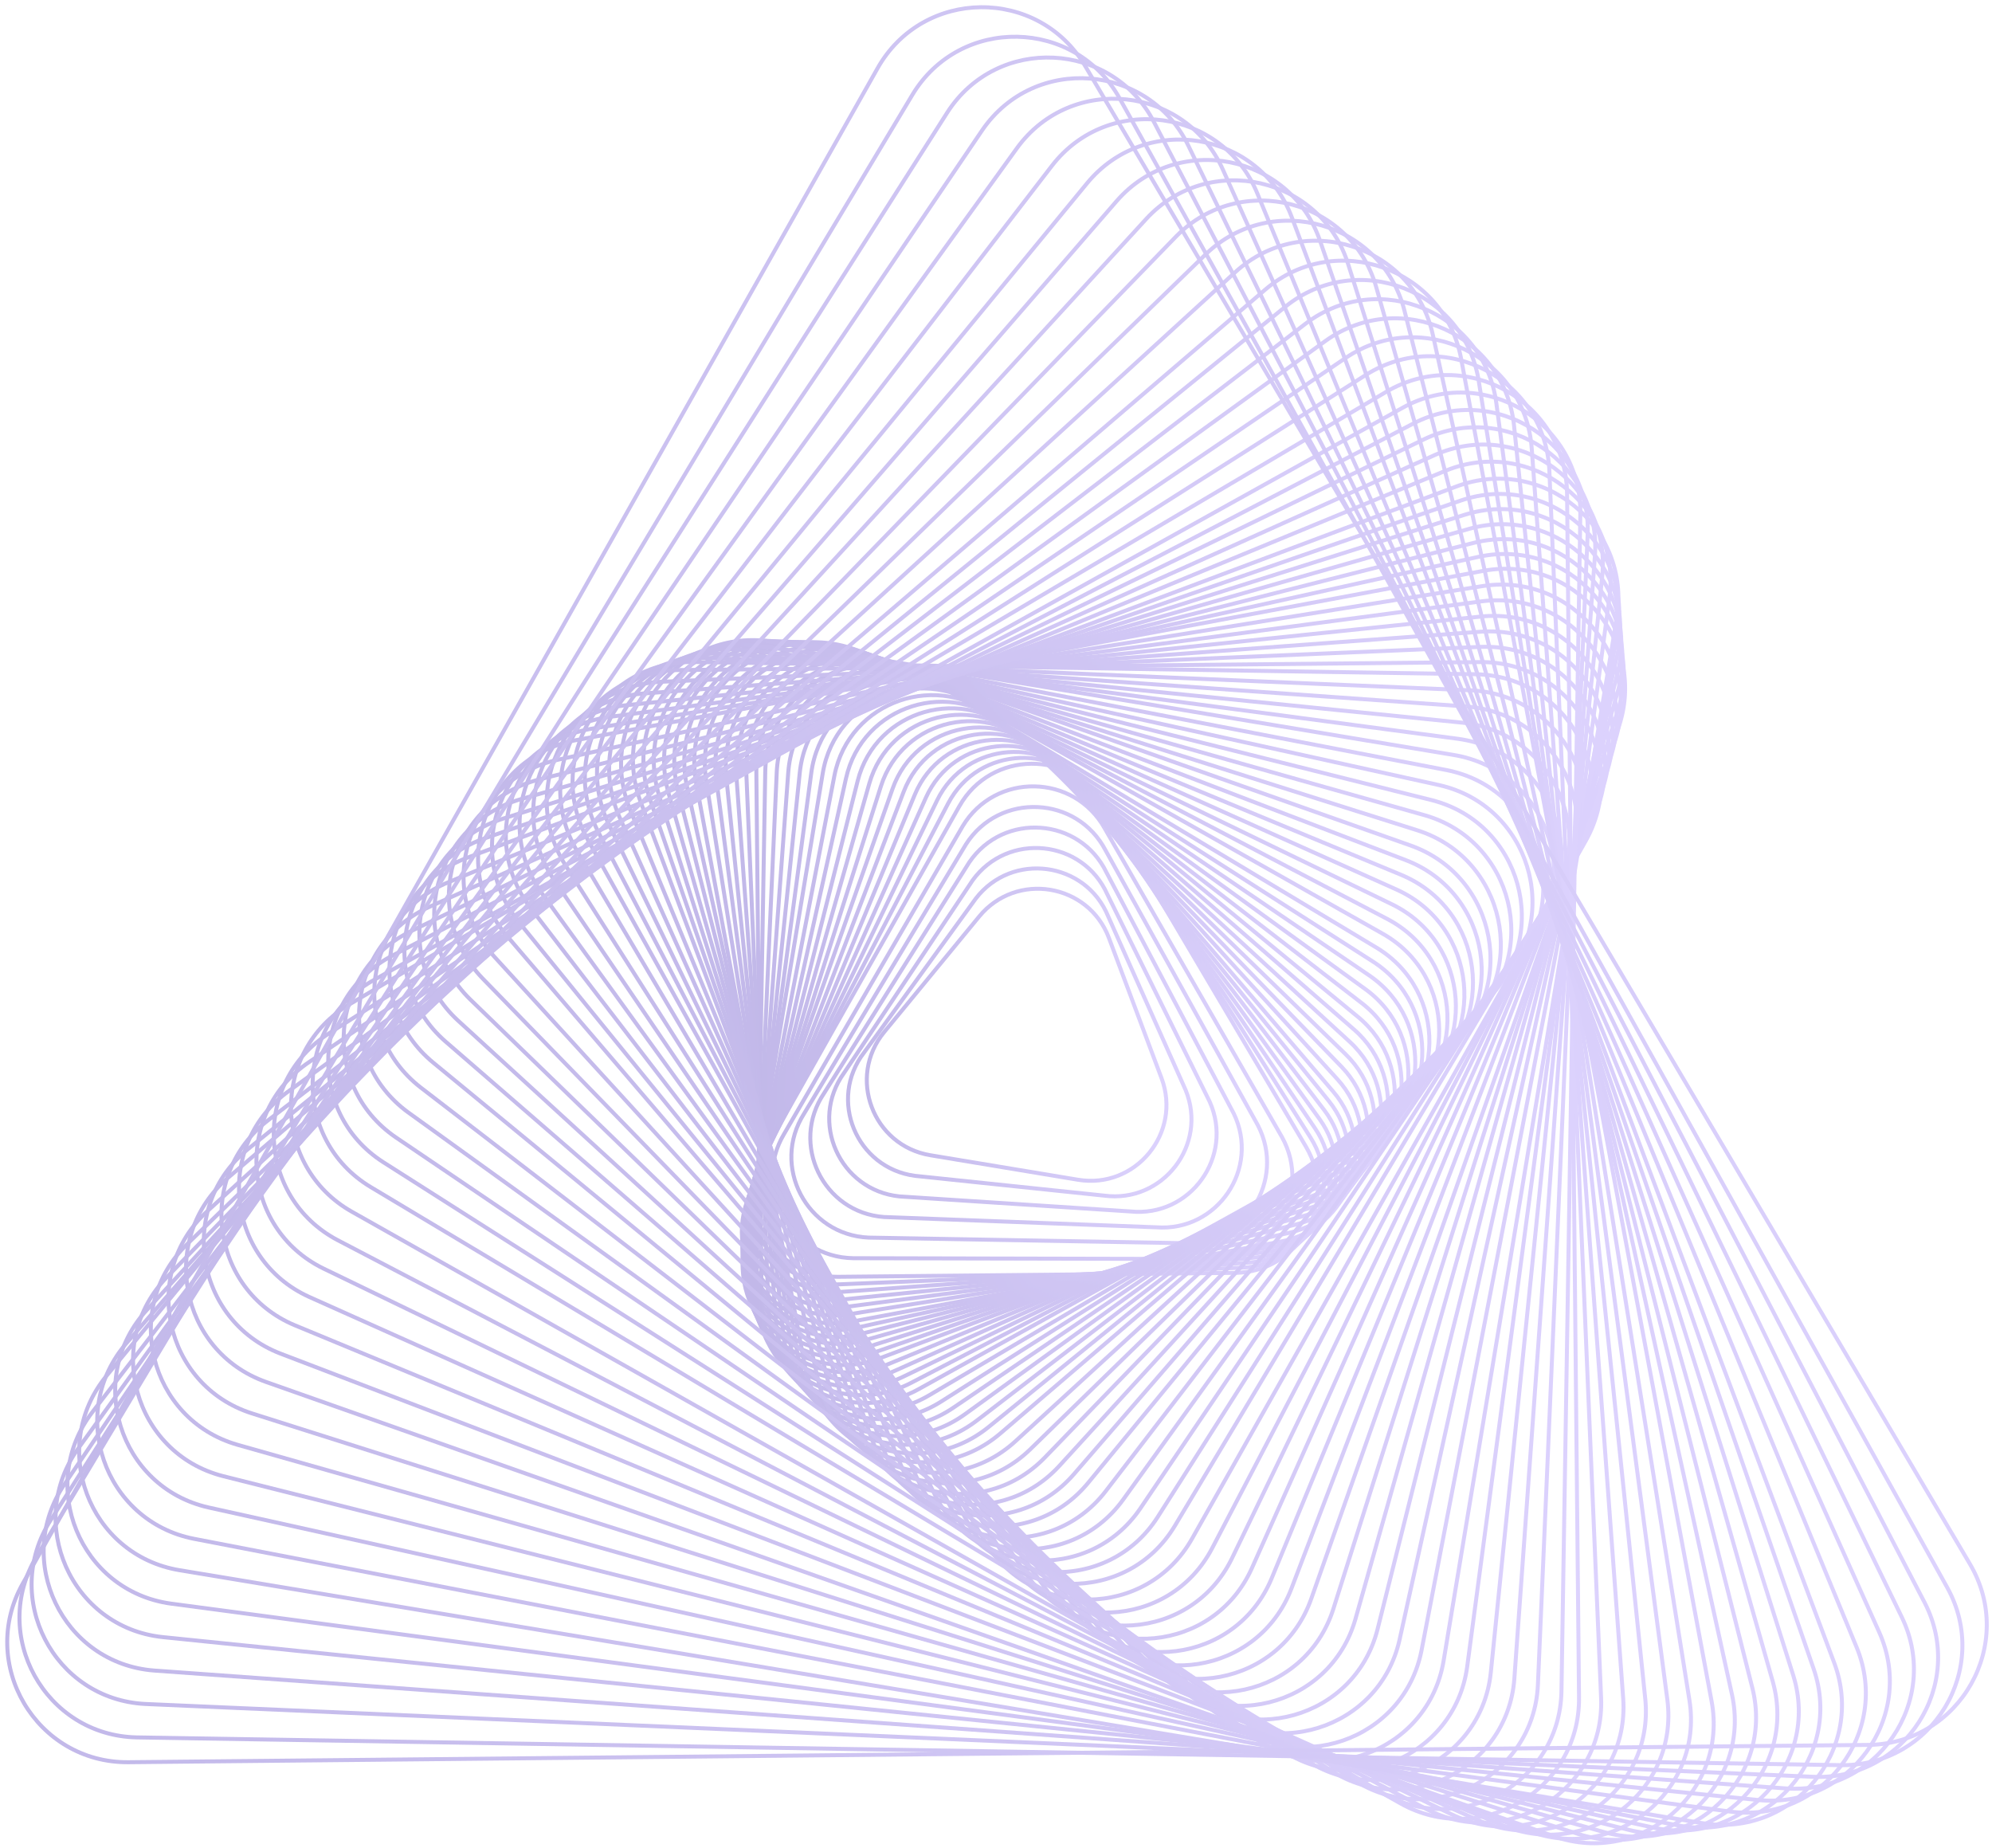 <svg width="276" height="256" viewBox="0 0 276 256" fill="none" xmlns="http://www.w3.org/2000/svg">
<g opacity="0.4">
<path d="M128.907 160.044L149.359 163.44C157.349 164.767 163.779 156.948 160.934 149.364L153.651 129.954C150.806 122.37 140.818 120.712 135.673 126.967L122.506 142.981C117.359 149.239 120.917 158.717 128.907 160.044Z" stroke="url(#paint0_linear_509_4564)" stroke-width="0.552" stroke-miterlimit="10"/>
<path d="M126.764 162.897L152.979 165.638C161.121 166.729 167.392 158.596 164.267 150.998L153.533 126.926C150.405 119.329 140.227 117.965 135.21 124.471L119.729 145.805C114.712 152.309 118.619 161.806 126.764 162.897Z" stroke="url(#paint1_linear_509_4564)" stroke-width="0.552" stroke-miterlimit="10"/>
<path d="M124.626 165.749L156.606 167.83C164.903 168.685 171.013 160.239 167.607 152.626L153.421 123.89C150.013 116.276 139.644 115.207 134.754 121.966L116.962 148.618C112.068 155.379 116.329 164.894 124.626 165.749Z" stroke="url(#paint2_linear_509_4564)" stroke-width="0.552" stroke-miterlimit="10"/>
<path d="M122.485 168.603L160.228 170.028C168.678 170.648 174.63 161.887 170.939 154.26L153.303 120.862C149.614 113.235 139.051 112.46 134.291 119.469L114.186 151.442C109.426 158.45 114.037 167.983 122.485 168.603Z" stroke="url(#paint3_linear_509_4564)" stroke-width="0.552" stroke-miterlimit="10"/>
<path d="M120.35 171.455L163.858 172.223C172.461 172.606 178.253 163.534 174.282 155.891L153.194 117.829C149.225 110.188 138.47 109.707 133.838 116.967L111.421 154.261C106.785 161.521 111.747 171.072 120.35 171.455Z" stroke="url(#paint4_linear_509_4564)" stroke-width="0.552" stroke-miterlimit="10"/>
<path d="M118.213 174.309L167.483 174.418C176.238 174.567 181.871 165.179 177.62 157.522L153.081 114.797C148.829 107.14 137.885 106.955 133.378 114.466L108.648 157.08C104.143 164.591 109.457 174.161 118.213 174.309Z" stroke="url(#paint5_linear_509_4564)" stroke-width="0.552" stroke-miterlimit="10"/>
<path d="M116.074 176.887L171.109 176.34C180.017 176.251 185.491 166.552 180.959 158.881L152.968 111.494C148.437 103.823 137.301 103.933 132.922 111.692L105.878 159.626C101.501 167.386 107.163 176.976 116.074 176.887Z" stroke="url(#paint6_linear_509_4564)" stroke-width="0.552" stroke-miterlimit="10"/>
<path d="M116.372 177.926L172.153 175.619C181.182 175.245 186.423 165.238 181.583 157.604L151.696 110.449C146.857 102.815 135.571 103.283 131.378 111.291L105.485 160.752C101.295 168.758 107.343 178.3 116.372 177.926Z" stroke="url(#paint7_linear_509_4564)" stroke-width="0.552" stroke-miterlimit="10"/>
<path d="M116.671 178.966L173.199 174.899C182.349 174.241 187.357 163.923 182.21 156.328L150.424 109.406C145.279 101.81 133.84 102.633 129.835 110.887L105.093 161.874C101.088 170.128 107.518 179.625 116.671 178.966Z" stroke="url(#paint8_linear_509_4564)" stroke-width="0.552" stroke-miterlimit="10"/>
<path d="M116.972 180.006L174.246 174.179C183.517 173.235 188.292 162.61 182.84 155.051L149.157 108.364C143.704 100.805 132.115 101.986 128.295 110.486L104.704 163C100.885 171.501 107.701 180.949 116.972 180.006Z" stroke="url(#paint9_linear_509_4564)" stroke-width="0.552" stroke-miterlimit="10"/>
<path d="M117.27 181.045L175.291 173.459C184.683 172.23 189.224 161.295 183.466 153.775L147.887 107.32C142.126 99.8 130.387 101.334 126.753 110.083L104.313 164.124C100.68 172.873 107.878 182.271 117.27 181.045Z" stroke="url(#paint10_linear_509_4564)" stroke-width="0.552" stroke-miterlimit="10"/>
<path d="M117.569 182.084L176.335 172.738C185.848 171.224 190.156 159.981 184.09 152.498L146.615 106.275C140.549 98.794 128.656 100.684 125.21 109.679L103.919 165.245C100.472 174.242 108.054 183.595 117.569 182.084Z" stroke="url(#paint11_linear_509_4564)" stroke-width="0.552" stroke-miterlimit="10"/>
<path d="M117.868 183.123L177.383 172.017C187.016 170.219 191.092 158.666 184.718 151.221L145.344 105.234C138.97 97.789 126.927 100.036 123.667 109.278L103.528 166.371C100.268 175.615 108.235 184.92 117.868 183.123Z" stroke="url(#paint12_linear_509_4564)" stroke-width="0.552" stroke-miterlimit="10"/>
<path d="M118.529 183.969L178.516 170.816C188.226 168.687 191.99 156.843 185.29 149.498L143.905 104.126C137.206 96.781 125.067 99.442 122.056 108.918L103.455 167.445C100.446 176.916 108.818 186.098 118.529 183.969Z" stroke="url(#paint13_linear_509_4564)" stroke-width="0.552" stroke-miterlimit="10"/>
<path d="M119.187 184.815L179.645 169.613C189.433 167.151 192.885 155.019 185.861 147.772L142.466 103.016C135.44 95.769 123.206 98.847 120.443 108.553L103.378 168.514C100.618 178.218 109.399 187.275 119.187 184.815Z" stroke="url(#paint14_linear_509_4564)" stroke-width="0.552" stroke-miterlimit="10"/>
<path d="M119.848 185.661L180.78 168.409C190.643 165.617 193.785 153.193 186.435 146.047L141.027 101.904C133.675 94.757 121.348 98.25 118.833 108.188L103.307 169.581C100.795 179.52 109.984 188.453 119.848 185.661Z" stroke="url(#paint15_linear_509_4564)" stroke-width="0.552" stroke-miterlimit="10"/>
<path d="M120.505 186.506L181.909 167.205C191.85 164.08 194.679 151.367 187.004 144.321L139.587 100.793C131.912 93.747 119.486 97.652 117.22 107.823L103.233 170.65C100.97 180.821 110.564 189.629 120.505 186.506Z" stroke="url(#paint16_linear_509_4564)" stroke-width="0.552" stroke-miterlimit="10"/>
<path d="M121.165 187.352L183.041 166.004C193.058 162.549 195.577 149.544 187.575 142.598L138.15 99.683C130.149 92.738 117.628 97.057 115.612 107.459L103.164 171.719C101.146 182.125 111.149 190.808 121.165 187.352Z" stroke="url(#paint17_linear_509_4564)" stroke-width="0.552" stroke-miterlimit="10"/>
<path d="M121.823 188.198L184.173 164.801C194.267 161.012 196.473 147.72 188.149 140.873L136.711 98.576C128.383 91.728 115.766 96.463 113.999 107.099L103.087 172.793C101.321 183.427 111.731 191.987 121.823 188.198Z" stroke="url(#paint18_linear_509_4564)" stroke-width="0.552" stroke-miterlimit="10"/>
<path d="M122.92 189.046L185.391 163.34C195.503 159.177 197.32 145.63 188.66 138.953L135.161 97.707C126.501 91.03 113.859 96.232 112.407 107.071L103.435 174.026C101.98 184.861 112.806 193.206 122.92 189.046Z" stroke="url(#paint19_linear_509_4564)" stroke-width="0.552" stroke-miterlimit="10"/>
<path d="M124.016 189.893L186.605 161.876C196.738 157.339 198.16 143.537 189.167 137.029L133.61 96.833C124.615 90.325 111.95 95.994 110.813 107.039L103.78 175.252C102.64 186.294 113.883 194.427 124.016 189.893Z" stroke="url(#paint20_linear_509_4564)" stroke-width="0.552" stroke-miterlimit="10"/>
<path d="M125.113 190.741L187.823 160.414C197.976 155.504 199.006 141.446 189.679 135.109L132.058 95.963C122.731 89.625 110.04 95.762 109.217 107.009L104.125 176.483C103.302 187.728 114.96 195.649 125.113 190.741Z" stroke="url(#paint21_linear_509_4564)" stroke-width="0.552" stroke-miterlimit="10"/>
<path d="M126.209 191.59L189.04 158.954C199.211 153.67 199.849 139.357 190.189 133.19L130.508 95.095C120.847 88.929 108.132 95.532 107.621 106.983L104.469 177.715C103.96 189.165 116.037 196.874 126.209 191.59Z" stroke="url(#paint22_linear_509_4564)" stroke-width="0.552" stroke-miterlimit="10"/>
<path d="M127.304 192.438L190.256 157.493C200.448 151.835 200.692 137.269 190.698 131.271L128.957 94.226C118.961 88.229 106.223 95.3 106.027 106.955L104.814 178.948C104.62 190.599 117.115 198.096 127.304 192.438Z" stroke="url(#paint23_linear_509_4564)" stroke-width="0.552" stroke-miterlimit="10"/>
<path d="M128.763 193.286L191.836 156.03C202.046 149.998 201.9 135.176 191.572 129.35L127.769 93.356C117.441 87.529 104.678 95.068 104.796 106.926L105.523 180.177C105.642 192.033 118.551 199.318 128.763 193.286Z" stroke="url(#paint24_linear_509_4564)" stroke-width="0.552" stroke-miterlimit="10"/>
<path d="M130.405 194.166L193.313 154.26C203.441 147.848 202.83 132.875 192.212 127.311L126.199 92.785C115.581 87.221 102.922 95.236 103.41 107.212L106.515 181.644C107.005 193.623 120.277 200.578 130.405 194.166Z" stroke="url(#paint25_linear_509_4564)" stroke-width="0.552" stroke-miterlimit="10"/>
<path d="M132.049 195.048L194.791 152.494C204.837 145.701 203.761 130.58 192.856 125.276L124.631 92.216C113.726 86.913 101.168 95.405 102.03 107.5L107.512 183.115C108.371 195.212 122.003 201.841 132.049 195.048Z" stroke="url(#paint26_linear_509_4564)" stroke-width="0.552" stroke-miterlimit="10"/>
<path d="M133.691 195.928L196.269 150.722C206.233 143.549 204.692 128.278 193.497 123.238L123.059 91.646C111.865 86.606 99.411 95.573 100.642 107.789L108.502 184.585C109.733 196.801 123.727 203.102 133.691 195.928Z" stroke="url(#paint27_linear_509_4564)" stroke-width="0.552" stroke-miterlimit="10"/>
<path d="M135.333 196.807L197.745 148.953C207.624 141.396 205.621 125.98 194.139 121.2L121.489 91.075C110.005 86.297 97.654 95.742 99.259 108.076L109.497 186.055C111.099 198.39 125.454 204.364 135.333 196.807Z" stroke="url(#paint28_linear_509_4564)" stroke-width="0.552" stroke-miterlimit="10"/>
<path d="M136.978 197.69L199.225 147.184C209.023 139.247 206.554 123.68 194.783 119.164L119.92 90.508C108.148 85.992 95.9 95.913 97.874 108.366L110.49 187.525C112.466 199.981 127.18 205.625 136.978 197.69Z" stroke="url(#paint29_linear_509_4564)" stroke-width="0.552" stroke-miterlimit="10"/>
<path d="M138.619 198.57L200.7 145.415C210.415 137.097 207.482 121.382 195.421 117.126L118.347 89.938C106.286 85.684 94.143 96.081 96.488 108.653L111.479 188.996C113.826 201.57 128.903 206.888 138.619 198.57Z" stroke="url(#paint30_linear_509_4564)" stroke-width="0.552" stroke-miterlimit="10"/>
<path d="M140.645 199.712L202.505 143.104C211.954 134.526 208.575 118.934 196.421 115.041L116.466 89.772C104.311 85.876 92.501 96.599 95.205 109.073L113.3 190.95C116.003 203.421 131.194 208.29 140.645 199.712Z" stroke="url(#paint31_linear_509_4564)" stroke-width="0.552" stroke-miterlimit="10"/>
<path d="M142.674 200.852L204.313 140.788C213.497 131.95 209.669 116.484 197.424 112.948L114.587 89.599C102.342 86.063 90.86 97.112 93.923 109.486L115.121 192.899C118.18 205.272 133.487 209.69 142.674 200.852Z" stroke="url(#paint32_linear_509_4564)" stroke-width="0.552" stroke-miterlimit="10"/>
<path d="M144.697 201.994L206.115 138.474C215.034 129.376 210.758 114.035 198.421 110.86L112.703 89.43C100.364 86.254 89.215 97.627 92.634 109.9L116.934 194.85C120.356 207.123 135.779 211.091 144.697 201.994Z" stroke="url(#paint33_linear_509_4564)" stroke-width="0.552" stroke-miterlimit="10"/>
<path d="M146.724 203.136L207.921 136.161C216.574 126.803 211.853 111.585 199.42 108.77L110.821 89.259C98.391 86.444 87.572 98.142 91.349 110.315L118.752 196.801C122.531 208.974 138.071 212.494 146.724 203.136Z" stroke="url(#paint34_linear_509_4564)" stroke-width="0.552" stroke-miterlimit="10"/>
<path d="M148.751 204.278L209.726 133.849C218.115 124.232 212.945 109.139 200.421 106.684L108.938 89.09C96.415 86.635 85.929 98.658 90.064 110.732L120.569 198.755C124.708 210.827 140.362 213.896 148.751 204.278Z" stroke="url(#paint35_linear_509_4564)" stroke-width="0.552" stroke-miterlimit="10"/>
<path d="M150.777 205.418L211.531 131.533C219.653 121.654 214.036 106.686 201.421 104.591L107.057 88.917C94.44 86.822 84.287 99.171 88.78 111.145L122.387 200.704C126.882 212.678 142.655 215.298 150.777 205.418Z" stroke="url(#paint36_linear_509_4564)" stroke-width="0.552" stroke-miterlimit="10"/>
<path d="M153.175 206.617L212.892 128.937C220.709 118.847 214.673 104.08 202.028 102.355L104.897 89.478C92.252 87.752 82.48 100.362 87.31 112.177L124.724 202.735C129.552 214.547 145.359 216.704 153.175 206.617Z" stroke="url(#paint37_linear_509_4564)" stroke-width="0.552" stroke-miterlimit="10"/>
<path d="M155.573 207.814L214.253 126.338C221.764 116.039 215.309 101.473 202.635 100.119L102.736 90.039C90.061 88.684 80.674 101.557 85.838 113.21L127.056 204.766C132.219 216.419 148.062 218.113 155.573 207.814Z" stroke="url(#paint38_linear_509_4564)" stroke-width="0.552" stroke-miterlimit="10"/>
<path d="M157.973 209.01L215.615 123.739C222.819 113.231 215.946 98.865 203.242 97.88L100.574 90.595C87.872 89.61 78.865 102.747 84.366 114.24L129.392 206.797C134.89 218.288 150.769 219.519 157.973 209.01Z" stroke="url(#paint39_linear_509_4564)" stroke-width="0.552" stroke-miterlimit="10"/>
<path d="M160.374 210.207L216.979 121.141C223.877 110.422 216.585 96.257 203.852 95.641L98.416 91.153C85.684 90.54 77.063 103.937 82.897 115.271L131.727 208.825C137.562 220.159 153.476 220.925 160.374 210.207Z" stroke="url(#paint40_linear_509_4564)" stroke-width="0.552" stroke-miterlimit="10"/>
<path d="M162.768 211.406L218.336 118.544C224.926 107.616 217.215 93.65 204.456 93.408L96.253 91.714C83.492 91.47 75.254 105.132 81.424 116.304L134.059 210.857C140.228 222.031 156.178 222.334 162.768 211.406Z" stroke="url(#paint41_linear_509_4564)" stroke-width="0.552" stroke-miterlimit="10"/>
<path d="M165.169 213.155L219.701 116.5C225.985 105.36 217.854 91.596 205.066 91.724L94.093 92.827C81.305 92.954 73.45 106.878 79.953 117.89L136.395 213.442C142.898 224.452 158.885 224.293 165.169 213.155Z" stroke="url(#paint42_linear_509_4564)" stroke-width="0.552" stroke-miterlimit="10"/>
<path d="M167.918 214.545L220.448 113.908C226.393 102.615 217.886 89.12 205.131 89.617L91.71 94.445C78.959 94.942 71.525 109.057 78.332 119.853L139.223 215.665C146.032 226.458 161.973 225.838 167.918 214.545Z" stroke="url(#paint43_linear_509_4564)" stroke-width="0.552" stroke-miterlimit="10"/>
<path d="M170.67 215.936L221.198 111.316C226.806 99.871 217.92 86.645 205.203 87.511L89.334 96.061C76.616 96.928 69.606 111.236 76.716 121.816L142.057 217.885C149.167 228.464 165.062 227.381 170.67 215.936Z" stroke="url(#paint44_linear_509_4564)" stroke-width="0.552" stroke-miterlimit="10"/>
<path d="M173.42 217.326L221.947 108.724C227.217 97.123 217.953 84.169 205.272 85.406L86.955 97.682C74.273 98.917 67.688 113.418 75.099 123.783L144.887 220.109C152.3 230.472 168.15 228.927 173.42 217.326Z" stroke="url(#paint45_linear_509_4564)" stroke-width="0.552" stroke-miterlimit="10"/>
<path d="M176.169 218.717L222.694 106.132C227.625 94.379 217.985 81.693 205.34 83.3L84.574 99.3C71.93 100.907 65.766 115.599 73.48 125.745L147.718 222.332C155.432 232.478 171.238 230.47 176.169 218.717Z" stroke="url(#paint46_linear_509_4564)" stroke-width="0.552" stroke-miterlimit="10"/>
<path d="M178.921 220.107L223.447 103.54C228.04 91.632 218.019 79.22 205.411 81.194L82.197 100.917C69.589 102.893 63.847 117.776 71.864 127.708L150.552 224.552C158.567 234.484 174.327 232.013 178.921 220.107Z" stroke="url(#paint47_linear_509_4564)" stroke-width="0.552" stroke-miterlimit="10"/>
<path d="M181.674 221.498L224.199 100.948C228.453 88.887 218.055 76.744 205.484 79.09L79.822 102.535C67.25 104.881 61.932 119.958 70.25 129.673L153.387 226.775C161.703 236.49 177.418 233.559 181.674 221.498Z" stroke="url(#paint48_linear_509_4564)" stroke-width="0.552" stroke-miterlimit="10"/>
<path d="M184.732 222.925L224.165 98.402C228.061 86.248 217.338 74.437 204.865 77.141L77.308 105.252C64.834 107.956 59.968 123.149 68.546 132.598L156.668 229.011C165.246 238.46 180.838 235.079 184.732 222.925Z" stroke="url(#paint49_linear_509_4564)" stroke-width="0.552" stroke-miterlimit="10"/>
<path d="M187.786 224.354L224.129 95.858C227.665 83.612 216.616 72.13 204.242 75.194L74.789 107.967C62.416 111.028 57.998 126.335 66.836 135.522L159.946 231.245C168.786 240.427 184.253 236.599 187.786 224.354Z" stroke="url(#paint50_linear_509_4564)" stroke-width="0.552" stroke-miterlimit="10"/>
<path d="M190.847 225.783L224.101 93.314C227.276 80.975 215.903 69.826 203.63 73.245L72.281 110.682C60.008 114.101 56.039 129.525 65.136 138.445L163.232 233.479C172.33 242.396 187.671 238.122 190.847 225.783Z" stroke="url(#paint51_linear_509_4564)" stroke-width="0.552" stroke-miterlimit="10"/>
<path d="M193.905 227.21L224.068 90.765C226.883 78.335 215.185 67.516 203.012 71.293L69.766 113.392C57.593 117.169 54.073 132.709 63.431 141.362L166.512 235.706C175.874 244.363 191.09 239.642 193.905 227.21Z" stroke="url(#paint52_linear_509_4564)" stroke-width="0.552" stroke-miterlimit="10"/>
<path d="M196.96 228.639L224.032 88.222C226.487 75.698 214.464 65.212 202.39 69.347L67.249 116.109C55.174 120.245 52.106 135.9 61.724 144.289L169.792 237.944C179.414 246.333 194.505 241.163 196.96 228.639Z" stroke="url(#paint53_linear_509_4564)" stroke-width="0.552" stroke-miterlimit="10"/>
<path d="M200.021 230.069L224.004 85.678C226.099 73.061 213.751 62.907 201.776 67.4L64.739 118.827C52.765 123.32 50.146 139.092 60.025 147.214L173.079 240.179C182.957 248.303 197.926 242.686 200.021 230.069Z" stroke="url(#paint54_linear_509_4564)" stroke-width="0.552" stroke-miterlimit="10"/>
<path d="M203.282 230.921L222.991 82.803C224.717 70.159 212.106 60.386 200.291 65.217L62.164 122.205C50.352 127.033 48.195 142.84 58.282 150.656L176.7 241.784C186.789 249.602 201.556 243.566 203.282 230.921Z" stroke="url(#paint55_linear_509_4564)" stroke-width="0.552" stroke-miterlimit="10"/>
<path d="M206.55 231.774L221.985 79.928C223.339 67.254 210.466 57.867 198.813 63.03L59.595 125.586C47.942 130.749 46.248 146.592 56.547 154.103L180.331 243.392C190.628 250.901 205.194 244.448 206.55 231.774Z" stroke="url(#paint56_linear_509_4564)" stroke-width="0.552" stroke-miterlimit="10"/>
<path d="M209.815 232.624L220.978 77.052C221.963 64.35 208.826 55.344 197.333 60.844L57.022 128.964C45.529 134.462 44.3 150.342 54.809 157.545L183.956 244.997C194.465 252.201 208.831 245.328 209.815 232.624Z" stroke="url(#paint57_linear_509_4564)" stroke-width="0.552" stroke-miterlimit="10"/>
<path d="M213.081 233.476L219.97 74.177C220.583 61.446 207.186 52.825 195.852 58.658L54.452 132.342C43.12 138.175 42.352 154.091 53.071 160.987L187.582 246.602C198.3 253.502 212.465 246.208 213.081 233.476Z" stroke="url(#paint58_linear_509_4564)" stroke-width="0.552" stroke-miterlimit="10"/>
<path d="M216.347 234.329L218.961 71.303C219.205 58.542 205.544 50.304 194.372 56.474L51.88 135.723C40.708 141.891 40.402 157.841 51.333 164.434L191.208 248.212C202.138 254.802 216.103 247.09 216.347 234.329Z" stroke="url(#paint59_linear_509_4564)" stroke-width="0.552" stroke-miterlimit="10"/>
<path d="M218.781 235.182L217.124 68.429C216.997 55.64 203.073 47.785 192.061 54.289L48.479 139.101C37.466 145.605 37.626 161.591 48.764 167.876L194.005 249.817C205.145 256.101 218.909 247.97 218.781 235.182Z" stroke="url(#paint60_linear_509_4564)" stroke-width="0.552" stroke-miterlimit="10"/>
<path d="M221.84 235.264L214.676 65.305C214.179 52.554 200.064 45.12 189.268 51.927L45.663 143.111C34.867 149.918 35.49 165.858 46.78 171.806L197.549 250.58C208.842 256.525 222.337 248.016 221.84 235.264Z" stroke="url(#paint61_linear_509_4564)" stroke-width="0.552" stroke-miterlimit="10"/>
<path d="M224.904 235.346L212.232 62.182C211.366 49.465 197.057 42.455 186.478 49.565L42.85 147.12C32.271 154.23 33.354 170.126 44.802 175.733L201.101 251.341C212.547 256.949 225.773 248.061 224.904 235.346Z" stroke="url(#paint62_linear_509_4564)" stroke-width="0.552" stroke-miterlimit="10"/>
<path d="M227.965 235.428L209.786 59.062C208.55 46.381 194.05 39.795 183.685 47.206L40.037 151.133C29.674 158.543 31.22 174.395 42.82 179.663L204.65 252.103C216.248 257.373 229.203 248.109 227.965 235.428Z" stroke="url(#paint63_linear_509_4564)" stroke-width="0.552" stroke-miterlimit="10"/>
<path d="M231.025 235.51L207.336 55.939C205.729 43.294 191.037 37.13 180.891 44.844L37.22 155.145C27.074 162.859 29.08 178.663 40.835 183.596L208.193 252.866C219.948 257.795 232.632 248.155 231.025 235.51Z" stroke="url(#paint64_linear_509_4564)" stroke-width="0.552" stroke-miterlimit="10"/>
<path d="M234.087 235.592L204.89 52.816C202.914 40.208 188.031 34.466 178.099 42.483L34.407 159.155C24.476 167.169 26.947 182.93 38.855 187.523L211.742 253.628C223.649 258.219 236.063 248.2 234.087 235.592Z" stroke="url(#paint65_linear_509_4564)" stroke-width="0.552" stroke-miterlimit="10"/>
<path d="M237.147 235.674L202.444 49.692C200.098 37.121 185.021 31.803 175.306 40.121L31.592 163.166C21.876 171.484 24.81 187.199 36.871 191.455L215.289 254.391C227.35 258.642 239.493 248.245 237.147 235.674Z" stroke="url(#paint66_linear_509_4564)" stroke-width="0.552" stroke-miterlimit="10"/>
<path d="M239.978 234.785L198.536 46.428C195.833 33.955 180.639 29.088 171.191 37.666L28.79 167.734C19.341 176.312 22.719 191.904 34.874 195.798L218.717 254.086C230.869 257.982 242.682 247.259 239.978 234.785Z" stroke="url(#paint67_linear_509_4564)" stroke-width="0.552" stroke-miterlimit="10"/>
<path d="M242.81 233.898L194.627 43.167C191.566 30.793 176.258 26.375 167.072 35.213L25.984 172.307C16.8 181.145 20.627 196.612 32.873 200.147L222.143 253.785C234.391 257.318 245.871 246.272 242.81 233.898Z" stroke="url(#paint68_linear_509_4564)" stroke-width="0.552" stroke-miterlimit="10"/>
<path d="M245.638 233.009L190.717 39.902C187.298 27.629 171.874 23.66 162.954 32.758L23.18 176.876C14.26 185.973 18.536 201.315 30.873 204.49L225.569 253.48C237.908 256.655 249.057 245.282 245.638 233.009Z" stroke="url(#paint69_linear_509_4564)" stroke-width="0.552" stroke-miterlimit="10"/>
<path d="M248.468 232.122L186.807 36.64C183.029 24.467 167.49 20.948 158.837 30.305L20.375 181.446C11.722 190.803 16.442 206.022 28.875 208.837L228.999 253.176C241.429 255.994 252.248 244.295 248.468 232.122Z" stroke="url(#paint70_linear_509_4564)" stroke-width="0.552" stroke-miterlimit="10"/>
<path d="M251.3 231.234L182.9 33.376C178.765 21.301 163.109 18.233 154.721 27.85L17.572 186.017C9.183 195.634 14.353 210.727 26.877 213.182L232.426 252.873C244.95 255.331 255.436 243.308 251.3 231.234Z" stroke="url(#paint71_linear_509_4564)" stroke-width="0.552" stroke-miterlimit="10"/>
<path d="M254.132 230.347L178.991 30.116C174.498 18.141 158.726 15.522 150.604 25.402L14.768 190.591C6.646 200.471 12.263 215.438 24.878 217.533L235.854 252.574C248.472 254.669 258.625 242.321 254.132 230.347Z" stroke="url(#paint72_linear_509_4564)" stroke-width="0.552" stroke-miterlimit="10"/>
<path d="M257.265 228.267L174.219 26.822C169.391 15.009 153.584 12.852 145.768 22.939L12.834 195.583C5.017 205.672 11.053 220.439 23.698 222.165L239.678 250.967C252.323 252.693 262.093 240.08 257.265 228.267Z" stroke="url(#paint73_linear_509_4564)" stroke-width="0.552" stroke-miterlimit="10"/>
<path d="M260.402 226.189L169.45 23.53C164.287 11.877 148.444 10.184 140.933 20.483L10.901 200.578C3.39 210.877 9.846 225.444 22.52 226.798L243.504 249.361C256.178 250.717 265.567 237.842 260.402 226.189Z" stroke="url(#paint74_linear_509_4564)" stroke-width="0.552" stroke-miterlimit="10"/>
<path d="M263.537 224.11L164.68 20.239C159.182 8.746 143.303 7.517 136.099 18.026L8.969 205.573C1.766 216.082 8.638 230.447 21.342 231.432L247.33 247.756C260.031 248.741 269.036 235.604 263.537 224.11Z" stroke="url(#paint75_linear_509_4564)" stroke-width="0.552" stroke-miterlimit="10"/>
<path d="M266.671 222.031L159.909 16.947C154.075 5.616 138.159 4.847 131.264 15.566L7.035 210.567C0.138 221.286 7.43 235.451 20.163 236.066L251.152 246.151C263.885 246.764 272.507 233.365 266.671 222.031Z" stroke="url(#paint76_linear_509_4564)" stroke-width="0.552" stroke-miterlimit="10"/>
<path d="M269.809 219.952L155.141 13.653C148.973 2.481 133.023 2.175 126.431 13.106L5.104 215.559C-1.486 226.487 6.226 240.454 18.984 240.696L254.976 244.539C267.74 244.785 275.978 231.124 269.809 219.952Z" stroke="url(#paint77_linear_509_4564)" stroke-width="0.552" stroke-miterlimit="10"/>
<path d="M272.942 216.676L150.369 9.165C143.865 -1.848 127.879 -1.688 121.594 9.45L3.169 219.357C-3.115 230.495 5.016 244.261 17.804 244.133L258.8 241.738C271.593 241.612 279.448 227.689 272.942 216.676Z" stroke="url(#paint78_linear_509_4564)" stroke-width="0.552" stroke-miterlimit="10"/>
</g>
<defs>
<linearGradient id="paint0_linear_509_4564" x1="120.099" y1="143.357" x2="161.62" y2="143.357" gradientUnits="userSpaceOnUse">
<stop stop-color="#664EC8"/>
<stop offset="1" stop-color="#A88FFB"/>
</linearGradient>
<linearGradient id="paint1_linear_509_4564" x1="117.496" y1="143.025" x2="165.085" y2="143.025" gradientUnits="userSpaceOnUse">
<stop stop-color="#664EC8"/>
<stop offset="1" stop-color="#A88FFB"/>
</linearGradient>
<linearGradient id="paint2_linear_509_4564" x1="114.889" y1="142.685" x2="168.568" y2="142.685" gradientUnits="userSpaceOnUse">
<stop stop-color="#664EC8"/>
<stop offset="1" stop-color="#A88FFB"/>
</linearGradient>
<linearGradient id="paint3_linear_509_4564" x1="112.27" y1="142.353" x2="172.055" y2="142.353" gradientUnits="userSpaceOnUse">
<stop stop-color="#664EC8"/>
<stop offset="1" stop-color="#A88FFB"/>
</linearGradient>
<linearGradient id="paint4_linear_509_4564" x1="109.646" y1="142.017" x2="175.559" y2="142.017" gradientUnits="userSpaceOnUse">
<stop stop-color="#664EC8"/>
<stop offset="1" stop-color="#A88FFB"/>
</linearGradient>
<linearGradient id="paint5_linear_509_4564" x1="107.011" y1="141.681" x2="179.067" y2="141.681" gradientUnits="userSpaceOnUse">
<stop stop-color="#664EC8"/>
<stop offset="1" stop-color="#A88FFB"/>
</linearGradient>
<linearGradient id="paint6_linear_509_4564" x1="104.367" y1="141.347" x2="182.585" y2="141.347" gradientUnits="userSpaceOnUse">
<stop stop-color="#664EC8"/>
<stop offset="1" stop-color="#A88FFB"/>
</linearGradient>
<linearGradient id="paint7_linear_509_4564" x1="104.129" y1="141.465" x2="183.424" y2="141.465" gradientUnits="userSpaceOnUse">
<stop stop-color="#664EC8"/>
<stop offset="1" stop-color="#A88FFB"/>
</linearGradient>
<linearGradient id="paint8_linear_509_4564" x1="103.879" y1="141.585" x2="184.277" y2="141.585" gradientUnits="userSpaceOnUse">
<stop stop-color="#664EC8"/>
<stop offset="1" stop-color="#A88FFB"/>
</linearGradient>
<linearGradient id="paint9_linear_509_4564" x1="103.622" y1="141.705" x2="185.143" y2="141.705" gradientUnits="userSpaceOnUse">
<stop stop-color="#664EC8"/>
<stop offset="1" stop-color="#A88FFB"/>
</linearGradient>
<linearGradient id="paint10_linear_509_4564" x1="103.354" y1="141.824" x2="186.015" y2="141.824" gradientUnits="userSpaceOnUse">
<stop stop-color="#664EC8"/>
<stop offset="1" stop-color="#A88FFB"/>
</linearGradient>
<linearGradient id="paint11_linear_509_4564" x1="103.072" y1="141.943" x2="186.896" y2="141.943" gradientUnits="userSpaceOnUse">
<stop stop-color="#664EC8"/>
<stop offset="1" stop-color="#A88FFB"/>
</linearGradient>
<linearGradient id="paint12_linear_509_4564" x1="102.785" y1="142.063" x2="187.79" y2="142.063" gradientUnits="userSpaceOnUse">
<stop stop-color="#664EC8"/>
<stop offset="1" stop-color="#A88FFB"/>
</linearGradient>
<linearGradient id="paint13_linear_509_4564" x1="102.833" y1="142.094" x2="188.674" y2="142.094" gradientUnits="userSpaceOnUse">
<stop stop-color="#664EC8"/>
<stop offset="1" stop-color="#A88FFB"/>
</linearGradient>
<linearGradient id="paint14_linear_509_4564" x1="102.863" y1="142.124" x2="189.567" y2="142.124" gradientUnits="userSpaceOnUse">
<stop stop-color="#664EC8"/>
<stop offset="1" stop-color="#A88FFB"/>
</linearGradient>
<linearGradient id="paint15_linear_509_4564" x1="102.888" y1="142.153" x2="190.476" y2="142.153" gradientUnits="userSpaceOnUse">
<stop stop-color="#664EC8"/>
<stop offset="1" stop-color="#A88FFB"/>
</linearGradient>
<linearGradient id="paint16_linear_509_4564" x1="102.898" y1="142.182" x2="191.392" y2="142.182" gradientUnits="userSpaceOnUse">
<stop stop-color="#664EC8"/>
<stop offset="1" stop-color="#A88FFB"/>
</linearGradient>
<linearGradient id="paint17_linear_509_4564" x1="102.902" y1="142.212" x2="192.321" y2="142.212" gradientUnits="userSpaceOnUse">
<stop stop-color="#664EC8"/>
<stop offset="1" stop-color="#A88FFB"/>
</linearGradient>
<linearGradient id="paint18_linear_509_4564" x1="102.89" y1="142.243" x2="193.261" y2="142.243" gradientUnits="userSpaceOnUse">
<stop stop-color="#664EC8"/>
<stop offset="1" stop-color="#A88FFB"/>
</linearGradient>
<linearGradient id="paint19_linear_509_4564" x1="103.302" y1="142.435" x2="194.193" y2="142.435" gradientUnits="userSpaceOnUse">
<stop stop-color="#664EC8"/>
<stop offset="1" stop-color="#A88FFB"/>
</linearGradient>
<linearGradient id="paint20_linear_509_4564" x1="103.7" y1="142.625" x2="195.136" y2="142.625" gradientUnits="userSpaceOnUse">
<stop stop-color="#664EC8"/>
<stop offset="1" stop-color="#A88FFB"/>
</linearGradient>
<linearGradient id="paint21_linear_509_4564" x1="104.084" y1="142.818" x2="196.096" y2="142.818" gradientUnits="userSpaceOnUse">
<stop stop-color="#664EC8"/>
<stop offset="1" stop-color="#A88FFB"/>
</linearGradient>
<linearGradient id="paint22_linear_509_4564" x1="104.453" y1="143.012" x2="197.066" y2="143.012" gradientUnits="userSpaceOnUse">
<stop stop-color="#664EC8"/>
<stop offset="1" stop-color="#A88FFB"/>
</linearGradient>
<linearGradient id="paint23_linear_509_4564" x1="104.812" y1="143.205" x2="198.049" y2="143.205" gradientUnits="userSpaceOnUse">
<stop stop-color="#664EC8"/>
<stop offset="1" stop-color="#A88FFB"/>
</linearGradient>
<linearGradient id="paint24_linear_509_4564" x1="104.795" y1="143.398" x2="199.407" y2="143.398" gradientUnits="userSpaceOnUse">
<stop stop-color="#664EC8"/>
<stop offset="1" stop-color="#A88FFB"/>
</linearGradient>
<linearGradient id="paint25_linear_509_4564" x1="103.396" y1="143.792" x2="200.556" y2="143.792" gradientUnits="userSpaceOnUse">
<stop stop-color="#664EC8"/>
<stop offset="1" stop-color="#A88FFB"/>
</linearGradient>
<linearGradient id="paint26_linear_509_4564" x1="101.988" y1="144.189" x2="201.721" y2="144.189" gradientUnits="userSpaceOnUse">
<stop stop-color="#664EC8"/>
<stop offset="1" stop-color="#A88FFB"/>
</linearGradient>
<linearGradient id="paint27_linear_509_4564" x1="100.558" y1="144.585" x2="202.9" y2="144.585" gradientUnits="userSpaceOnUse">
<stop stop-color="#664EC8"/>
<stop offset="1" stop-color="#A88FFB"/>
</linearGradient>
<linearGradient id="paint28_linear_509_4564" x1="99.118" y1="144.98" x2="204.09" y2="144.98" gradientUnits="userSpaceOnUse">
<stop stop-color="#664EC8"/>
<stop offset="1" stop-color="#A88FFB"/>
</linearGradient>
<linearGradient id="paint29_linear_509_4564" x1="97.664" y1="145.378" x2="205.298" y2="145.378" gradientUnits="userSpaceOnUse">
<stop stop-color="#664EC8"/>
<stop offset="1" stop-color="#A88FFB"/>
</linearGradient>
<linearGradient id="paint30_linear_509_4564" x1="96.195" y1="145.774" x2="206.514" y2="145.774" gradientUnits="userSpaceOnUse">
<stop stop-color="#664EC8"/>
<stop offset="1" stop-color="#A88FFB"/>
</linearGradient>
<linearGradient id="paint31_linear_509_4564" x1="94.815" y1="146.494" x2="207.948" y2="146.494" gradientUnits="userSpaceOnUse">
<stop stop-color="#664EC8"/>
<stop offset="1" stop-color="#A88FFB"/>
</linearGradient>
<linearGradient id="paint32_linear_509_4564" x1="93.422" y1="147.21" x2="209.398" y2="147.21" gradientUnits="userSpaceOnUse">
<stop stop-color="#664EC8"/>
<stop offset="1" stop-color="#A88FFB"/>
</linearGradient>
<linearGradient id="paint33_linear_509_4564" x1="92.009" y1="147.929" x2="210.857" y2="147.929" gradientUnits="userSpaceOnUse">
<stop stop-color="#664EC8"/>
<stop offset="1" stop-color="#A88FFB"/>
</linearGradient>
<linearGradient id="paint34_linear_509_4564" x1="90.585" y1="148.647" x2="212.334" y2="148.647" gradientUnits="userSpaceOnUse">
<stop stop-color="#664EC8"/>
<stop offset="1" stop-color="#A88FFB"/>
</linearGradient>
<linearGradient id="paint35_linear_509_4564" x1="89.147" y1="149.367" x2="213.825" y2="149.367" gradientUnits="userSpaceOnUse">
<stop stop-color="#664EC8"/>
<stop offset="1" stop-color="#A88FFB"/>
</linearGradient>
<linearGradient id="paint36_linear_509_4564" x1="87.697" y1="150.084" x2="215.328" y2="150.084" gradientUnits="userSpaceOnUse">
<stop stop-color="#664EC8"/>
<stop offset="1" stop-color="#A88FFB"/>
</linearGradient>
<linearGradient id="paint37_linear_509_4564" x1="86.052" y1="151.181" x2="216.384" y2="151.181" gradientUnits="userSpaceOnUse">
<stop stop-color="#664EC8"/>
<stop offset="1" stop-color="#A88FFB"/>
</linearGradient>
<linearGradient id="paint38_linear_509_4564" x1="84.393" y1="152.279" x2="217.453" y2="152.279" gradientUnits="userSpaceOnUse">
<stop stop-color="#664EC8"/>
<stop offset="1" stop-color="#A88FFB"/>
</linearGradient>
<linearGradient id="paint39_linear_509_4564" x1="82.719" y1="153.373" x2="218.537" y2="153.373" gradientUnits="userSpaceOnUse">
<stop stop-color="#664EC8"/>
<stop offset="1" stop-color="#A88FFB"/>
</linearGradient>
<linearGradient id="paint40_linear_509_4564" x1="81.035" y1="154.469" x2="219.637" y2="154.469" gradientUnits="userSpaceOnUse">
<stop stop-color="#664EC8"/>
<stop offset="1" stop-color="#A88FFB"/>
</linearGradient>
<linearGradient id="paint41_linear_509_4564" x1="79.333" y1="155.567" x2="220.742" y2="155.567" gradientUnits="userSpaceOnUse">
<stop stop-color="#664EC8"/>
<stop offset="1" stop-color="#A88FFB"/>
</linearGradient>
<linearGradient id="paint42_linear_509_4564" x1="77.62" y1="156.664" x2="221.87" y2="156.664" gradientUnits="userSpaceOnUse">
<stop stop-color="#664EC8"/>
<stop offset="1" stop-color="#A88FFB"/>
</linearGradient>
<linearGradient id="paint43_linear_509_4564" x1="75.754" y1="156.502" x2="222.382" y2="156.502" gradientUnits="userSpaceOnUse">
<stop stop-color="#664EC8"/>
<stop offset="1" stop-color="#A88FFB"/>
</linearGradient>
<linearGradient id="paint44_linear_509_4564" x1="73.879" y1="156.34" x2="222.912" y2="156.34" gradientUnits="userSpaceOnUse">
<stop stop-color="#664EC8"/>
<stop offset="1" stop-color="#A88FFB"/>
</linearGradient>
<linearGradient id="paint45_linear_509_4564" x1="71.99" y1="156.179" x2="223.455" y2="156.179" gradientUnits="userSpaceOnUse">
<stop stop-color="#664EC8"/>
<stop offset="1" stop-color="#A88FFB"/>
</linearGradient>
<linearGradient id="paint46_linear_509_4564" x1="70.084" y1="156.017" x2="224.008" y2="156.017" gradientUnits="userSpaceOnUse">
<stop stop-color="#664EC8"/>
<stop offset="1" stop-color="#A88FFB"/>
</linearGradient>
<linearGradient id="paint47_linear_509_4564" x1="68.168" y1="155.854" x2="224.582" y2="155.854" gradientUnits="userSpaceOnUse">
<stop stop-color="#664EC8"/>
<stop offset="1" stop-color="#A88FFB"/>
</linearGradient>
<linearGradient id="paint48_linear_509_4564" x1="66.24" y1="155.693" x2="225.167" y2="155.693" gradientUnits="userSpaceOnUse">
<stop stop-color="#664EC8"/>
<stop offset="1" stop-color="#A88FFB"/>
</linearGradient>
<linearGradient id="paint49_linear_509_4564" x1="64.228" y1="155.602" x2="224.978" y2="155.602" gradientUnits="userSpaceOnUse">
<stop stop-color="#664EC8"/>
<stop offset="1" stop-color="#A88FFB"/>
</linearGradient>
<linearGradient id="paint50_linear_509_4564" x1="62.197" y1="155.51" x2="224.798" y2="155.51" gradientUnits="userSpaceOnUse">
<stop stop-color="#664EC8"/>
<stop offset="1" stop-color="#A88FFB"/>
</linearGradient>
<linearGradient id="paint51_linear_509_4564" x1="60.163" y1="155.42" x2="224.64" y2="155.42" gradientUnits="userSpaceOnUse">
<stop stop-color="#664EC8"/>
<stop offset="1" stop-color="#A88FFB"/>
</linearGradient>
<linearGradient id="paint52_linear_509_4564" x1="58.108" y1="155.326" x2="224.491" y2="155.326" gradientUnits="userSpaceOnUse">
<stop stop-color="#664EC8"/>
<stop offset="1" stop-color="#A88FFB"/>
</linearGradient>
<linearGradient id="paint53_linear_509_4564" x1="56.036" y1="155.237" x2="224.353" y2="155.237" gradientUnits="userSpaceOnUse">
<stop stop-color="#664EC8"/>
<stop offset="1" stop-color="#A88FFB"/>
</linearGradient>
<linearGradient id="paint54_linear_509_4564" x1="53.958" y1="155.148" x2="224.238" y2="155.148" gradientUnits="userSpaceOnUse">
<stop stop-color="#664EC8"/>
<stop offset="1" stop-color="#A88FFB"/>
</linearGradient>
<linearGradient id="paint55_linear_509_4564" x1="51.856" y1="154.618" x2="223.15" y2="154.618" gradientUnits="userSpaceOnUse">
<stop stop-color="#664EC8"/>
<stop offset="1" stop-color="#A88FFB"/>
</linearGradient>
<linearGradient id="paint56_linear_509_4564" x1="49.743" y1="154.089" x2="222.083" y2="154.089" gradientUnits="userSpaceOnUse">
<stop stop-color="#664EC8"/>
<stop offset="1" stop-color="#A88FFB"/>
</linearGradient>
<linearGradient id="paint57_linear_509_4564" x1="47.614" y1="153.558" x2="221.031" y2="153.558" gradientUnits="userSpaceOnUse">
<stop stop-color="#664EC8"/>
<stop offset="1" stop-color="#A88FFB"/>
</linearGradient>
<linearGradient id="paint58_linear_509_4564" x1="45.473" y1="153.028" x2="219.99" y2="153.028" gradientUnits="userSpaceOnUse">
<stop stop-color="#664EC8"/>
<stop offset="1" stop-color="#A88FFB"/>
</linearGradient>
<linearGradient id="paint59_linear_509_4564" x1="43.315" y1="152.5" x2="218.964" y2="152.5" gradientUnits="userSpaceOnUse">
<stop stop-color="#664EC8"/>
<stop offset="1" stop-color="#A88FFB"/>
</linearGradient>
<linearGradient id="paint60_linear_509_4564" x1="40.314" y1="151.971" x2="218.782" y2="151.971" gradientUnits="userSpaceOnUse">
<stop stop-color="#664EC8"/>
<stop offset="1" stop-color="#A88FFB"/>
</linearGradient>
<linearGradient id="paint61_linear_509_4564" x1="37.926" y1="150.931" x2="221.854" y2="150.931" gradientUnits="userSpaceOnUse">
<stop stop-color="#664EC8"/>
<stop offset="1" stop-color="#A88FFB"/>
</linearGradient>
<linearGradient id="paint62_linear_509_4564" x1="35.527" y1="149.891" x2="224.945" y2="149.891" gradientUnits="userSpaceOnUse">
<stop stop-color="#664EC8"/>
<stop offset="1" stop-color="#A88FFB"/>
</linearGradient>
<linearGradient id="paint63_linear_509_4564" x1="33.112" y1="148.854" x2="228.047" y2="148.854" gradientUnits="userSpaceOnUse">
<stop stop-color="#664EC8"/>
<stop offset="1" stop-color="#A88FFB"/>
</linearGradient>
<linearGradient id="paint64_linear_509_4564" x1="30.68" y1="147.814" x2="231.163" y2="147.814" gradientUnits="userSpaceOnUse">
<stop stop-color="#664EC8"/>
<stop offset="1" stop-color="#A88FFB"/>
</linearGradient>
<linearGradient id="paint65_linear_509_4564" x1="28.237" y1="146.774" x2="234.295" y2="146.774" gradientUnits="userSpaceOnUse">
<stop stop-color="#664EC8"/>
<stop offset="1" stop-color="#A88FFB"/>
</linearGradient>
<linearGradient id="paint66_linear_509_4564" x1="25.778" y1="145.735" x2="237.44" y2="145.735" gradientUnits="userSpaceOnUse">
<stop stop-color="#664EC8"/>
<stop offset="1" stop-color="#A88FFB"/>
</linearGradient>
<linearGradient id="paint67_linear_509_4564" x1="23.347" y1="144.123" x2="240.368" y2="144.123" gradientUnits="userSpaceOnUse">
<stop stop-color="#664EC8"/>
<stop offset="1" stop-color="#A88FFB"/>
</linearGradient>
<linearGradient id="paint68_linear_509_4564" x1="20.898" y1="142.514" x2="243.311" y2="142.514" gradientUnits="userSpaceOnUse">
<stop stop-color="#664EC8"/>
<stop offset="1" stop-color="#A88FFB"/>
</linearGradient>
<linearGradient id="paint69_linear_509_4564" x1="18.437" y1="140.902" x2="246.264" y2="140.902" gradientUnits="userSpaceOnUse">
<stop stop-color="#664EC8"/>
<stop offset="1" stop-color="#A88FFB"/>
</linearGradient>
<linearGradient id="paint70_linear_509_4564" x1="15.961" y1="139.291" x2="249.233" y2="139.291" gradientUnits="userSpaceOnUse">
<stop stop-color="#664EC8"/>
<stop offset="1" stop-color="#A88FFB"/>
</linearGradient>
<linearGradient id="paint71_linear_509_4564" x1="13.473" y1="137.679" x2="252.217" y2="137.679" gradientUnits="userSpaceOnUse">
<stop stop-color="#664EC8"/>
<stop offset="1" stop-color="#A88FFB"/>
</linearGradient>
<linearGradient id="paint72_linear_509_4564" x1="10.971" y1="136.071" x2="255.214" y2="136.071" gradientUnits="userSpaceOnUse">
<stop stop-color="#664EC8"/>
<stop offset="1" stop-color="#A88FFB"/>
</linearGradient>
<linearGradient id="paint73_linear_509_4564" x1="9.342" y1="133.82" x2="258.522" y2="133.82" gradientUnits="userSpaceOnUse">
<stop stop-color="#664EC8"/>
<stop offset="1" stop-color="#A88FFB"/>
</linearGradient>
<linearGradient id="paint74_linear_509_4564" x1="7.701" y1="131.569" x2="261.847" y2="131.569" gradientUnits="userSpaceOnUse">
<stop stop-color="#664EC8"/>
<stop offset="1" stop-color="#A88FFB"/>
</linearGradient>
<linearGradient id="paint75_linear_509_4564" x1="6.048" y1="129.32" x2="265.183" y2="129.32" gradientUnits="userSpaceOnUse">
<stop stop-color="#664EC8"/>
<stop offset="1" stop-color="#A88FFB"/>
</linearGradient>
<linearGradient id="paint76_linear_509_4564" x1="4.378" y1="127.07" x2="268.534" y2="127.07" gradientUnits="userSpaceOnUse">
<stop stop-color="#664EC8"/>
<stop offset="1" stop-color="#A88FFB"/>
</linearGradient>
<linearGradient id="paint77_linear_509_4564" x1="2.698" y1="124.815" x2="271.9" y2="124.815" gradientUnits="userSpaceOnUse">
<stop stop-color="#664EC8"/>
<stop offset="1" stop-color="#A88FFB"/>
</linearGradient>
<linearGradient id="paint78_linear_509_4564" x1="1" y1="122.567" x2="275.276" y2="122.567" gradientUnits="userSpaceOnUse">
<stop stop-color="#664EC8"/>
<stop offset="1" stop-color="#A88FFB"/>
</linearGradient>
</defs>
</svg>
